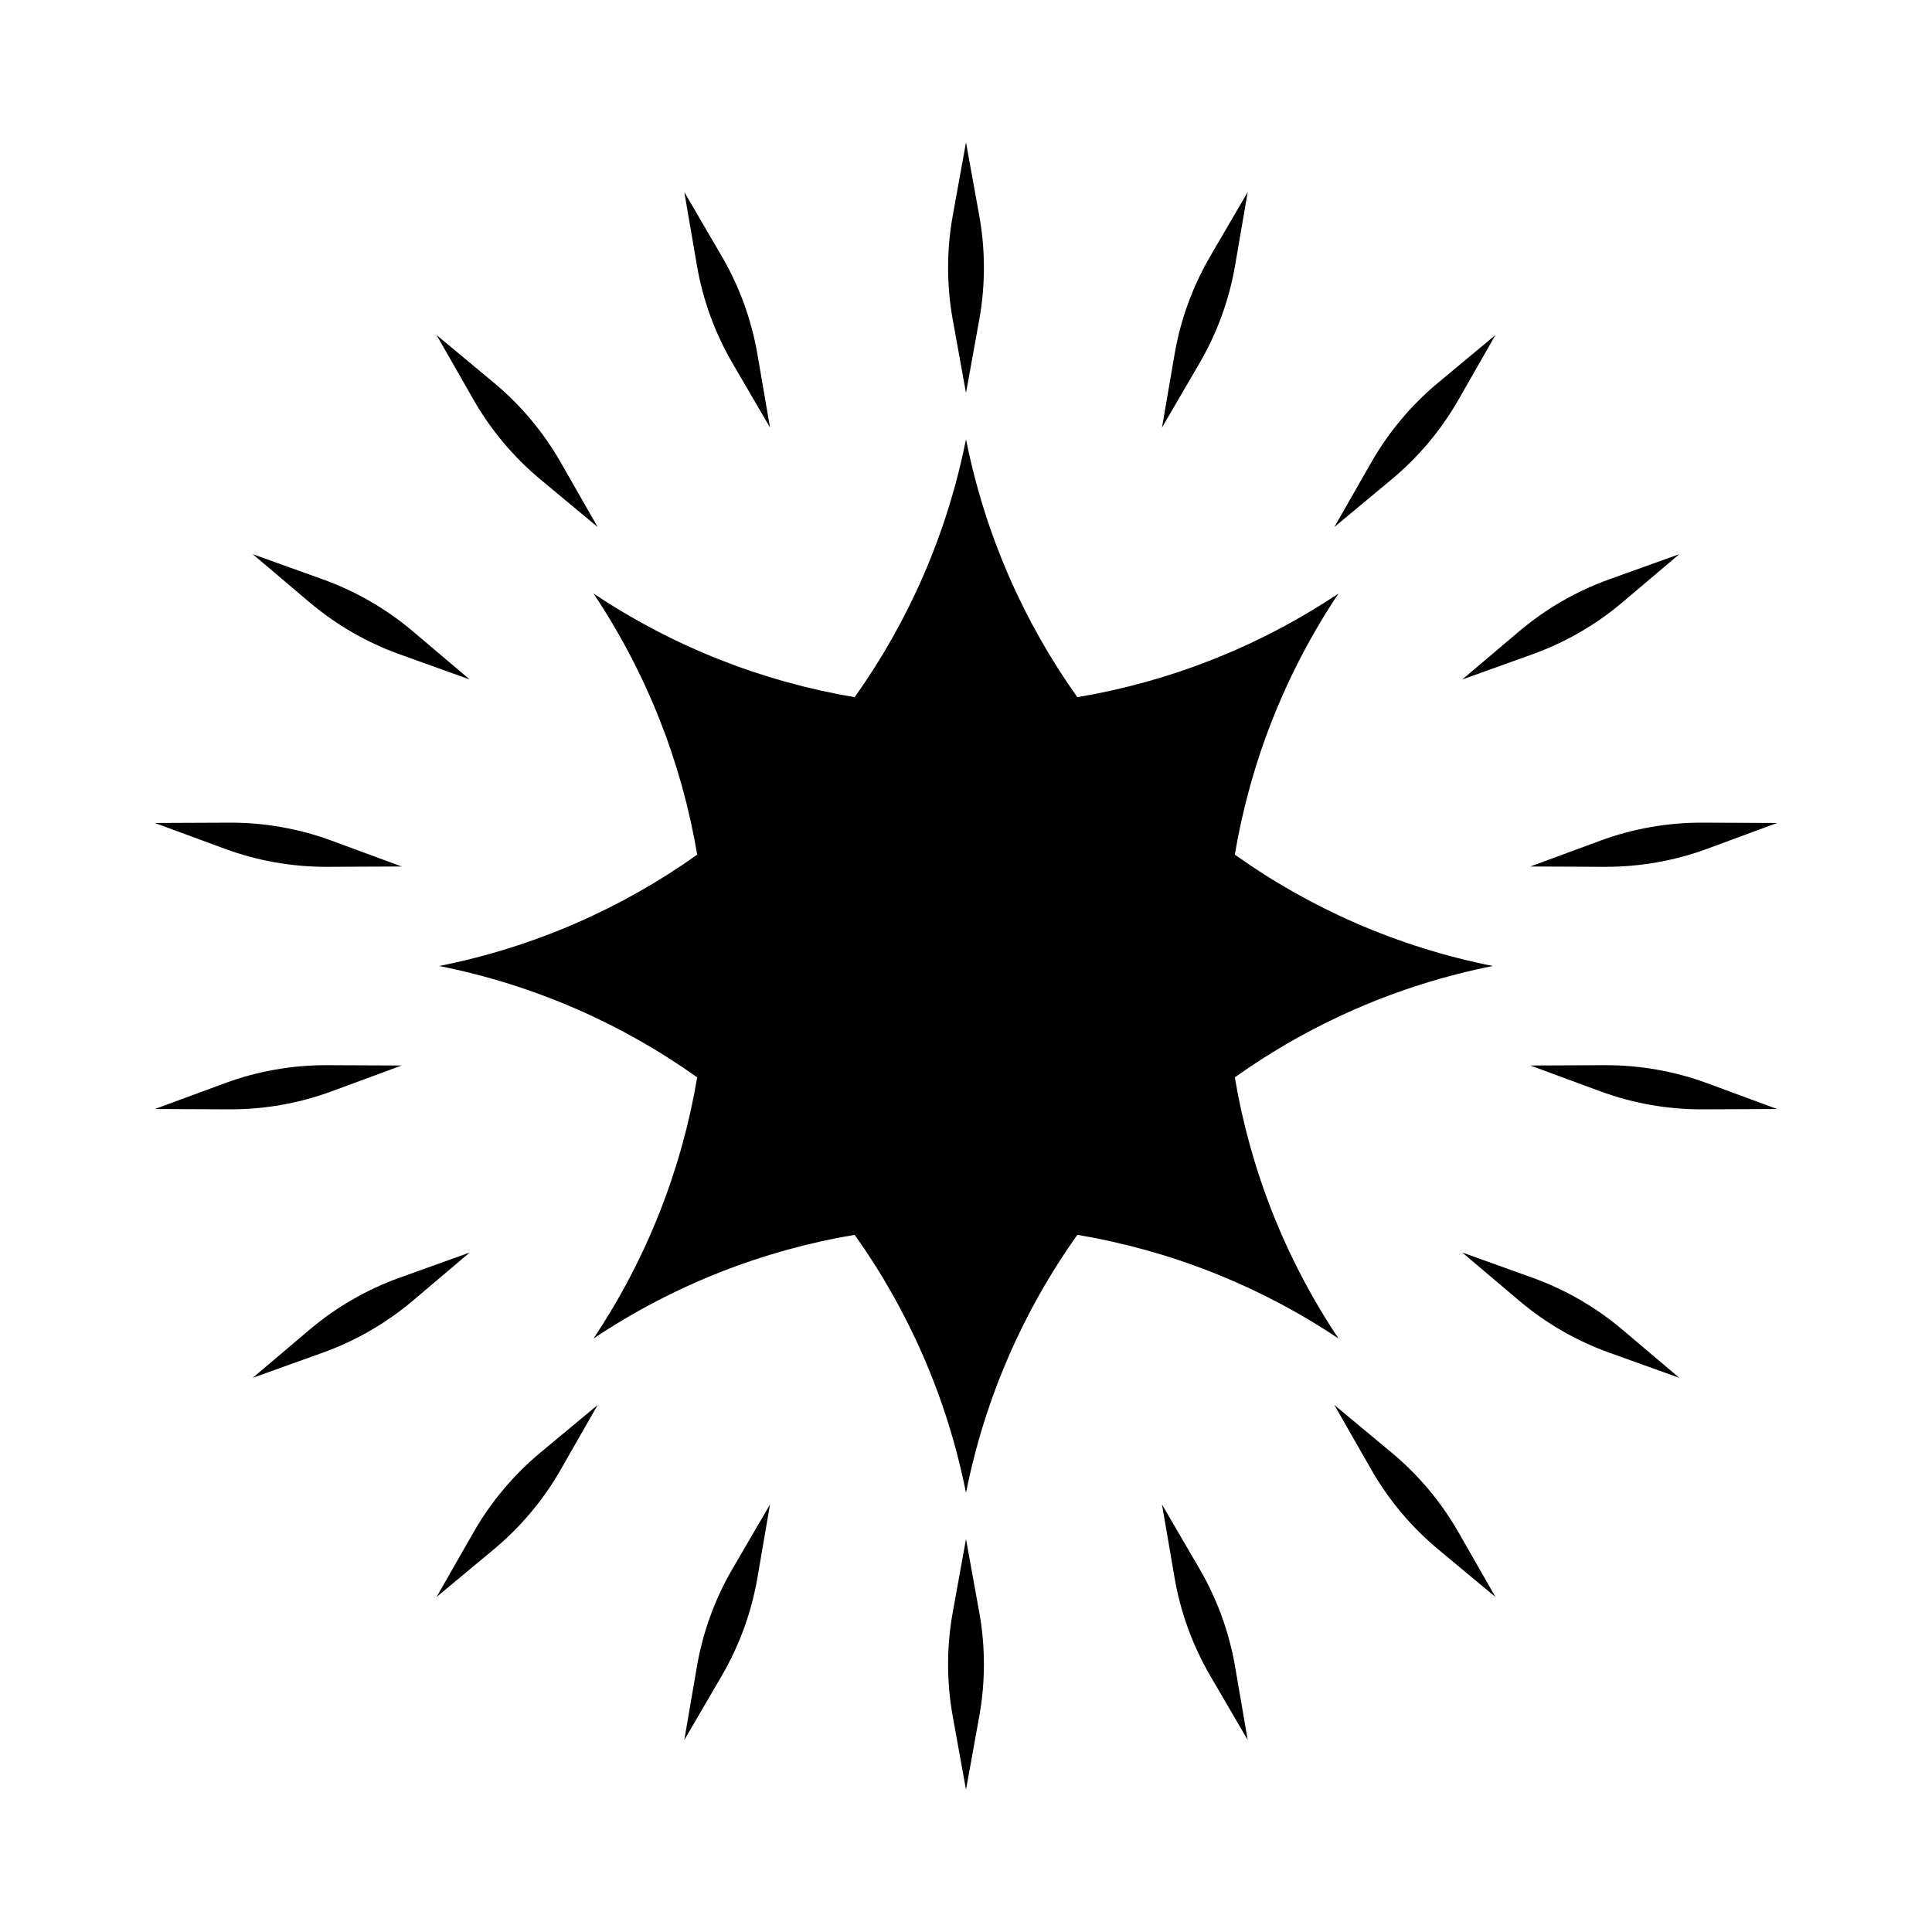 <?xml version="1.0" encoding="UTF-8"?>
<svg id="Layer_1" xmlns="http://www.w3.org/2000/svg" viewBox="0 0 512 512">
  <path d="M354.72,354.72h0c-14.239-21.309-23.397-44.929-27.48-69.212,20.058-14.282,43.235-24.509,68.371-29.508-25.136-4.999-48.314-15.226-68.371-29.508,4.084-24.282,13.241-47.902,27.48-69.211h0s0,0,0,0c-21.309,14.239-44.929,23.397-69.211,27.48-14.282-20.058-24.509-43.235-29.508-68.372-4.999,25.136-15.226,48.314-29.508,68.372-24.282-4.084-47.902-13.241-69.211-27.48h0,0c14.239,21.309,23.397,44.929,27.48,69.212-20.058,14.282-43.235,24.509-68.371,29.508,25.136,4.999,48.314,15.226,68.371,29.508-4.084,24.282-13.241,47.903-27.48,69.212h0s0,0,0,0c21.309-14.239,44.929-23.396,69.211-27.48,14.282,20.058,24.509,43.235,29.508,68.371,4.999-25.136,15.226-48.314,29.508-68.371,24.282,4.084,47.902,13.241,69.211,27.48h0Z"/>
  <path d="M256,104.139l3.507-19.39c1.652-9.137,1.652-18.497,0-27.634l-3.507-19.39-3.507,19.39c-1.652,9.137-1.652,18.497,0,27.634l3.507,19.39Z"/>
  <path d="M194.134,96.276l9.927,17.021-3.337-19.42c-1.572-9.151-4.773-17.947-9.451-25.968l-9.927-17.021,3.337,19.42c1.572,9.151,4.773,17.946,9.451,25.968Z"/>
  <path d="M143.236,127.068l15.15,12.6-9.777-17.107c-4.607-8.062-10.624-15.232-17.763-21.169l-15.15-12.6,9.777,17.107c4.607,8.062,10.624,15.232,17.763,21.169Z"/>
  <path d="M105.939,173.411l18.545,6.658-15.039-12.732c-7.087-6-15.193-10.679-23.932-13.817l-18.545-6.658,15.039,12.732c7.087,6,15.193,10.679,23.932,13.817Z"/>
  <path d="M86.742,229.716l19.704-.086-18.486-6.82c-8.711-3.214-17.929-4.839-27.214-4.799l-19.704.086,18.486,6.82c8.711,3.214,17.929,4.839,27.214,4.799Z"/>
  <path d="M106.446,282.37l-19.704-.086c-9.285-.041-18.503,1.585-27.214,4.799l-18.486,6.82,19.704.086c9.285.041,18.503-1.585,27.214-4.799l18.486-6.82Z"/>
  <path d="M105.939,338.589c-8.739,3.138-16.845,7.817-23.932,13.817l-15.039,12.732,18.545-6.658c8.739-3.138,16.845-7.817,23.932-13.817l15.039-12.732-18.545,6.658Z"/>
  <path d="M125.473,406.101l-9.777,17.108,15.15-12.6c7.139-5.937,13.155-13.107,17.763-21.169l9.777-17.107-15.15,12.6c-7.139,5.937-13.155,13.107-17.763,21.169Z"/>
  <path d="M184.682,441.692l-3.337,19.42,9.927-17.021c4.678-8.021,7.879-16.816,9.451-25.968l3.337-19.42-9.927,17.021c-4.678,8.021-7.879,16.816-9.451,25.968Z"/>
  <path d="M256,407.861l-3.507,19.39c-1.652,9.137-1.652,18.497,0,27.634l3.507,19.39,3.507-19.39c1.652-9.137,1.652-18.497,0-27.634l-3.507-19.39Z"/>
  <path d="M317.866,415.724l-9.927-17.021,3.337,19.42c1.572,9.151,4.773,17.947,9.451,25.968l9.927,17.021-3.337-19.42c-1.572-9.151-4.773-17.947-9.451-25.968Z"/>
  <path d="M368.764,384.932l-15.15-12.6,9.777,17.107c4.607,8.062,10.624,15.232,17.763,21.169l15.15,12.6-9.777-17.108c-4.607-8.062-10.624-15.232-17.763-21.169Z"/>
  <path d="M406.061,338.589l-18.545-6.658,15.039,12.732c7.087,6,15.193,10.679,23.932,13.817l18.545,6.658-15.039-12.732c-7.087-6-15.193-10.679-23.932-13.817Z"/>
  <path d="M425.258,282.284l-19.704.086,18.486,6.82c8.711,3.214,17.929,4.839,27.214,4.799l19.704-.086-18.486-6.82c-8.711-3.214-17.929-4.839-27.214-4.799Z"/>
  <path d="M405.554,229.63l19.704.086c9.285.041,18.503-1.585,27.214-4.799l18.486-6.82-19.704-.086c-9.285-.041-18.503,1.584-27.214,4.799l-18.486,6.82Z"/>
  <path d="M406.061,173.411c8.739-3.138,16.845-7.817,23.932-13.817l15.039-12.732-18.545,6.658c-8.739,3.138-16.845,7.817-23.932,13.817l-15.039,12.732,18.545-6.658Z"/>
  <path d="M386.527,105.899l9.777-17.107-15.15,12.6c-7.139,5.937-13.155,13.107-17.763,21.169l-9.777,17.107,15.15-12.6c7.139-5.937,13.155-13.107,17.763-21.169Z"/>
  <path d="M327.318,70.308l3.337-19.42-9.927,17.021c-4.678,8.021-7.879,16.816-9.451,25.968l-3.337,19.42,9.927-17.021c4.678-8.021,7.879-16.816,9.451-25.968Z"/>
</svg>